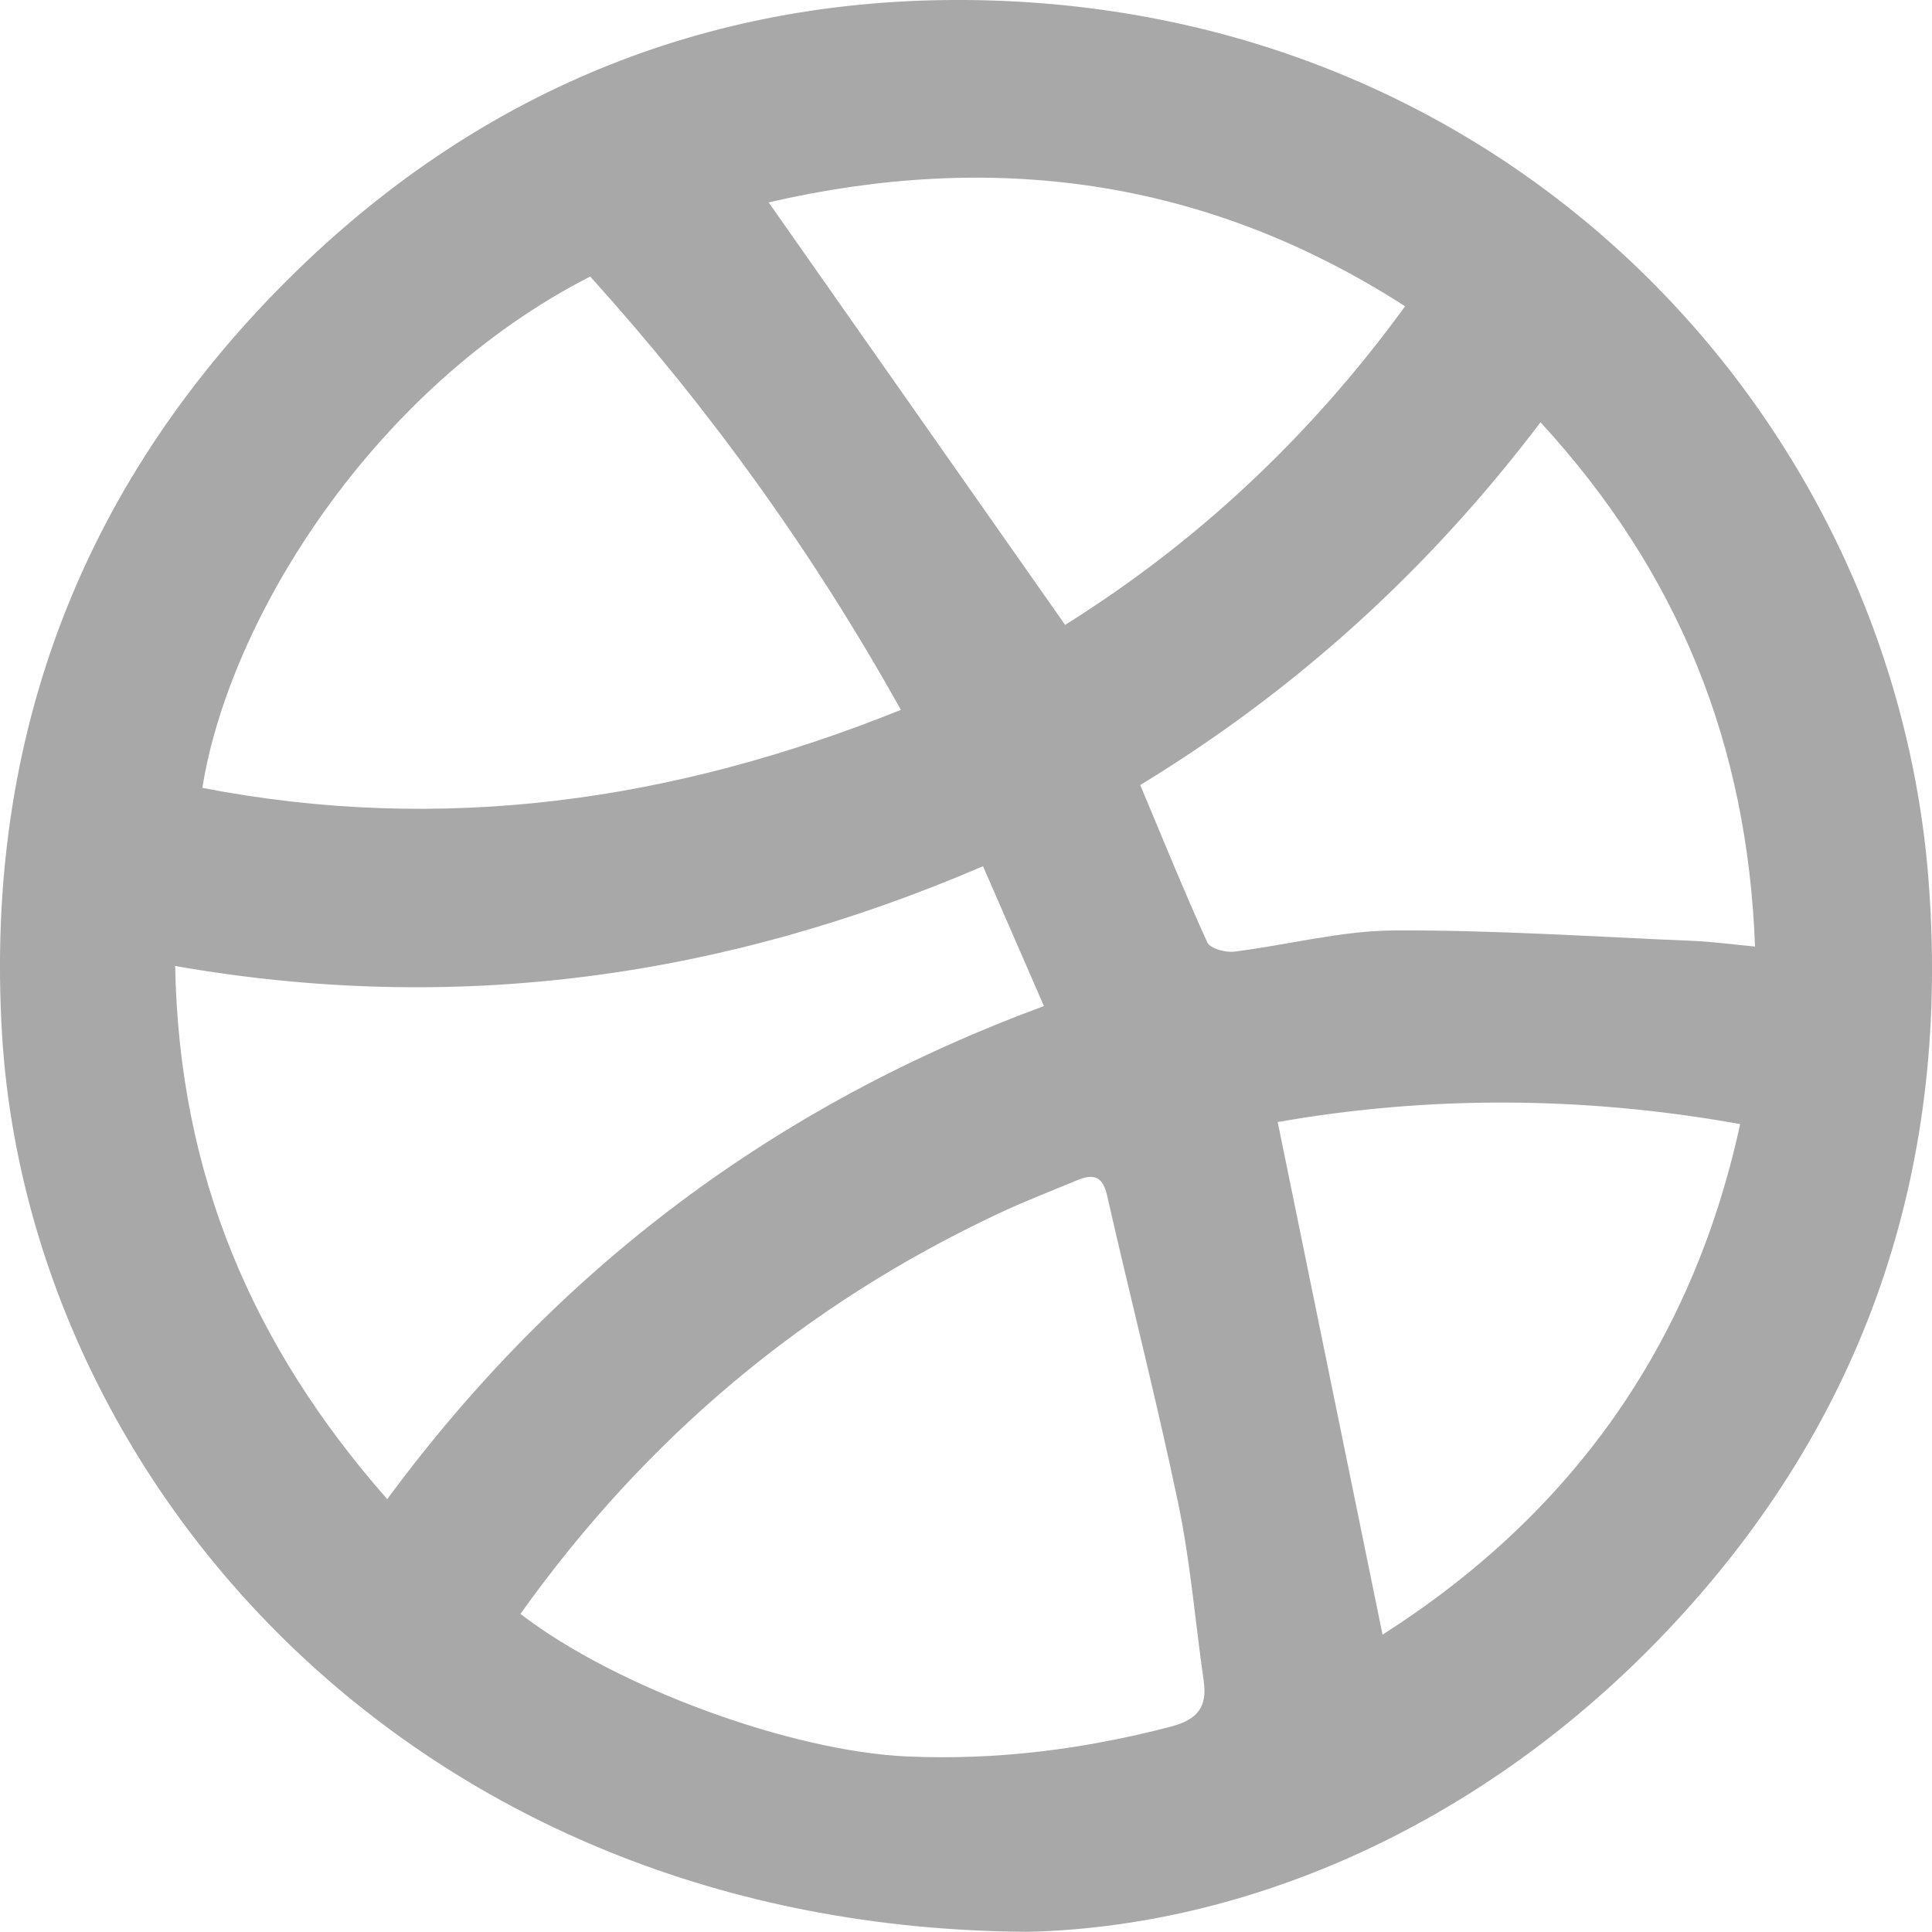 <svg width="30" height="30" viewBox="0 0 30 30" fill="none" xmlns="http://www.w3.org/2000/svg">
<path id="Vector" d="M15.963 29.997C6.413 29.945 0.438 22.996 0.03 16.035C-0.24 11.423 1.291 7.434 4.609 4.204C7.544 1.348 11.129 -0.079 15.213 0.003C23.562 0.171 29.371 6.552 29.942 13.614C30.295 17.994 29.053 21.879 26.069 25.128C23.093 28.369 19.337 29.918 15.963 29.997ZM8.083 25.062C9.566 26.204 12.293 27.195 14.081 27.274C15.474 27.336 16.836 27.163 18.184 26.81C18.595 26.703 18.749 26.506 18.691 26.101C18.56 25.188 18.486 24.262 18.299 23.363C17.964 21.757 17.555 20.168 17.192 18.568C17.123 18.26 16.979 18.223 16.727 18.326C16.323 18.495 15.916 18.651 15.519 18.837C12.496 20.253 10.028 22.33 8.079 25.064L8.083 25.062ZM6.012 23.28C8.663 19.684 12.051 17.156 16.21 15.622C15.88 14.861 15.576 14.168 15.264 13.451C11.223 15.186 7.076 15.763 2.72 15C2.78 18.249 3.927 20.906 6.012 23.278V23.28ZM3.142 12.234C6.87 12.955 10.451 12.446 13.989 11.023C12.618 8.565 11.011 6.339 9.165 4.294C5.799 6.013 3.559 9.609 3.142 12.236V12.234ZM17.705 12.189C18.06 13.034 18.387 13.842 18.747 14.634C18.791 14.728 19.027 14.794 19.163 14.777C19.991 14.675 20.813 14.454 21.639 14.448C23.191 14.439 24.742 14.546 26.293 14.61C26.591 14.623 26.89 14.664 27.252 14.698C27.136 11.56 26.066 8.89 23.921 6.557C22.178 8.858 20.12 10.719 17.707 12.189H17.705ZM11.934 3.141C13.47 5.331 14.997 7.504 16.539 9.703C18.569 8.435 20.342 6.786 21.818 4.756C18.697 2.747 15.384 2.345 11.934 3.143V3.141ZM21.468 25.383C24.377 23.528 26.27 20.912 27.021 17.455C24.565 17.012 22.146 17.017 19.84 17.423C20.387 20.093 20.92 22.705 21.468 25.383Z" fill="#A8A8A8"/>
</svg>
